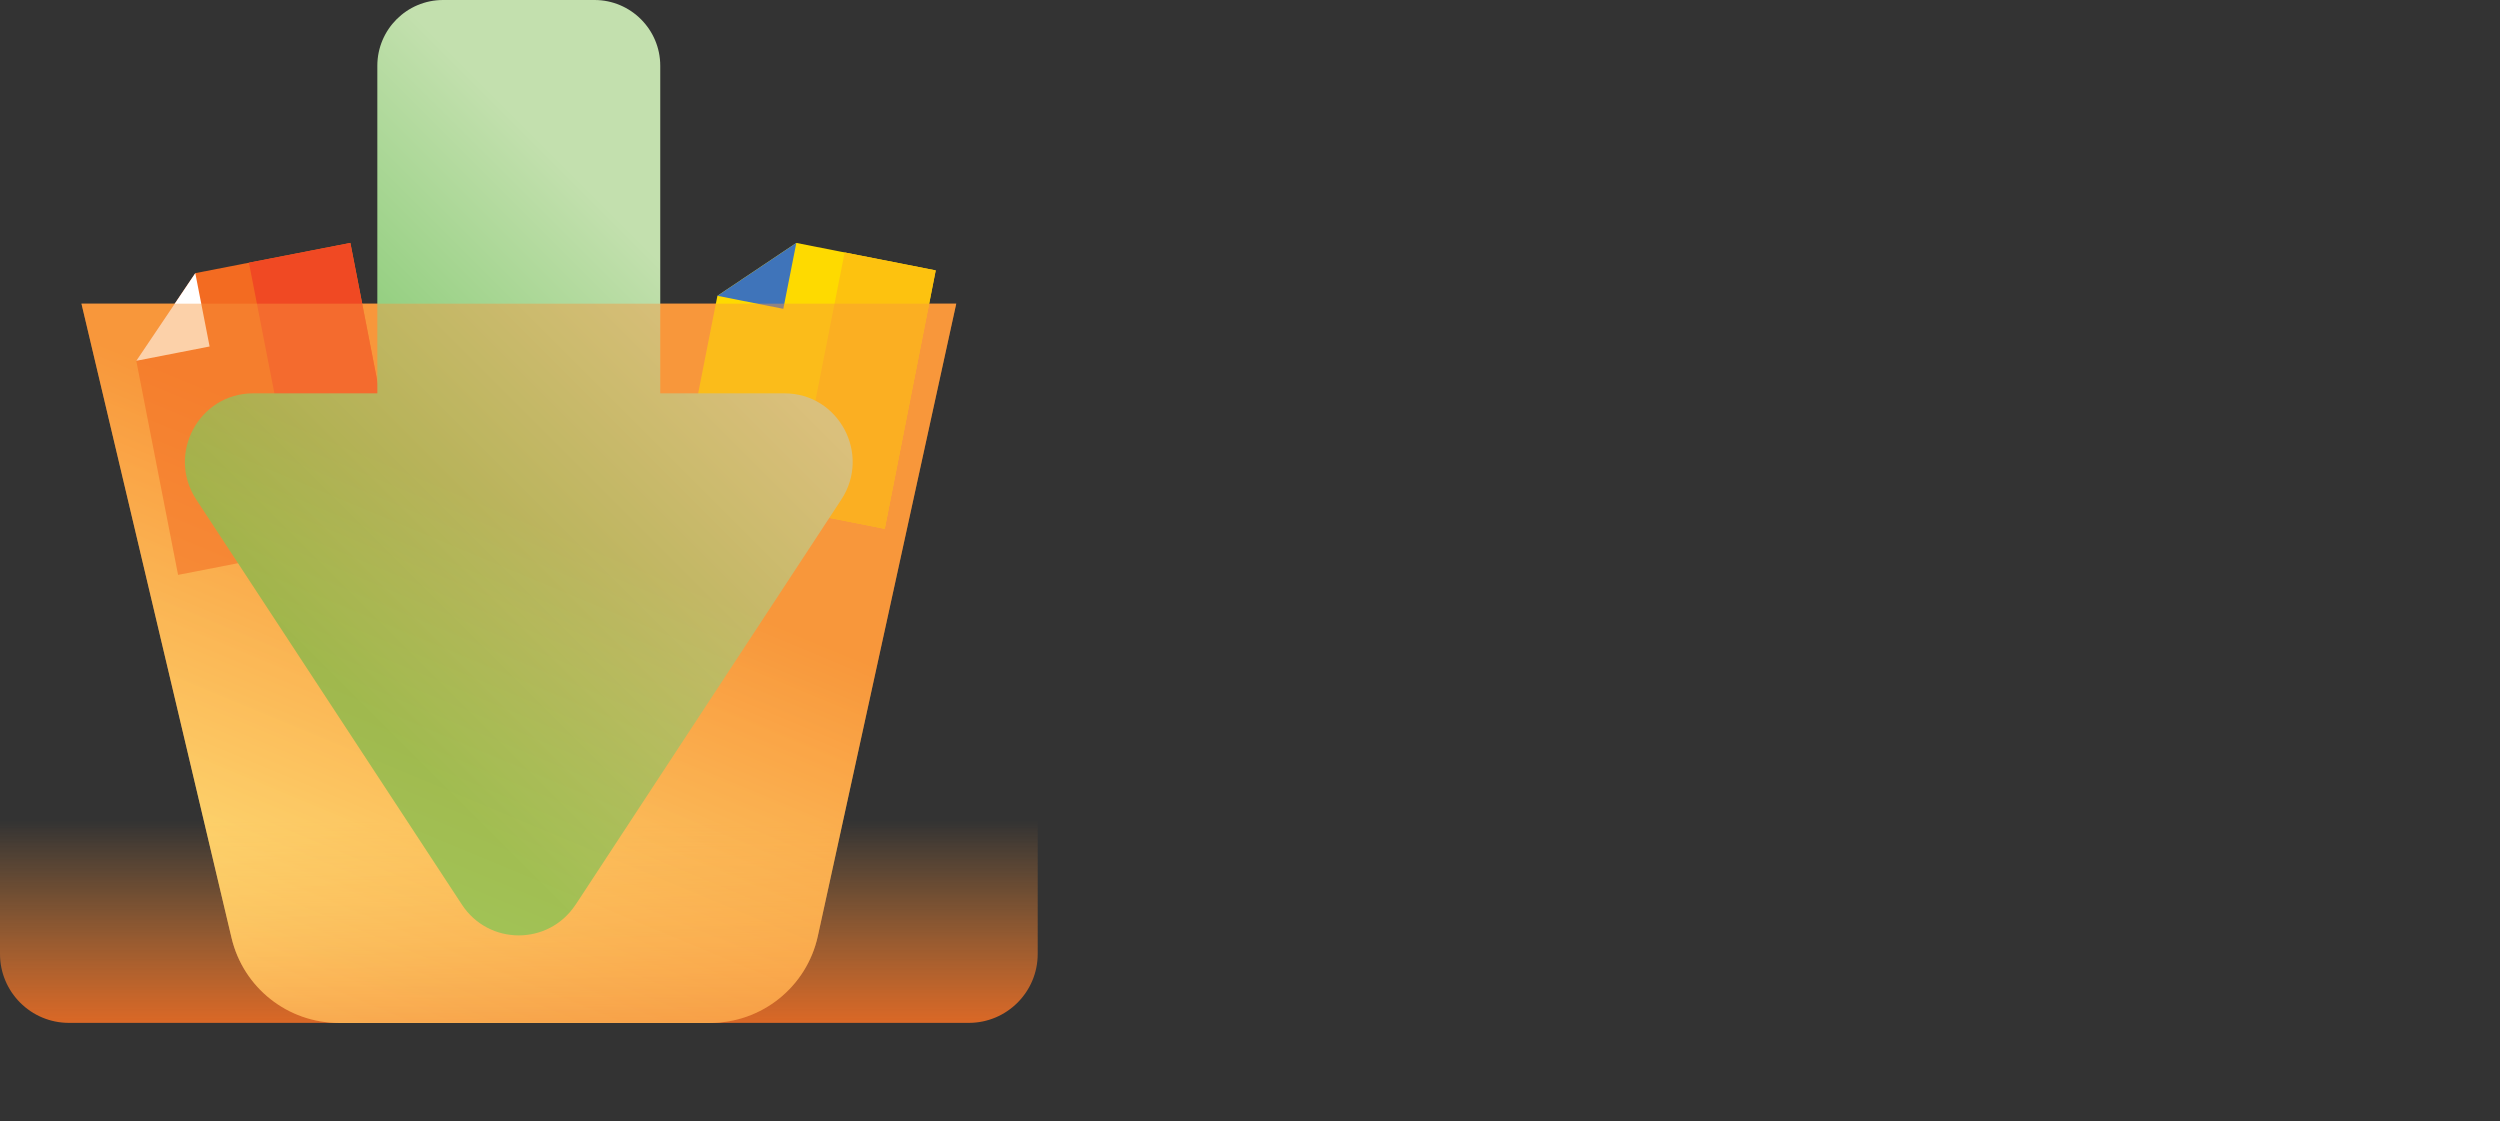<?xml version="1.0" encoding="UTF-8"?>
<svg id="Layer_1" data-name="Layer 1" xmlns="http://www.w3.org/2000/svg" xmlns:xlink="http://www.w3.org/1999/xlink" viewBox="0 0 616.77 276.66">
  <rect x="0" y="0" width="616.77" height="276.66" fill="#333333" stroke="none"/>
  <defs>
    <style>
      .cls-1 {
        fill: url(#linear-gradient-2);
      }

      .cls-2 {
        fill: #fff;
      }

      .cls-3 {
        fill: #f36b21;
      }

      .cls-4 {
        fill: #3f74ba;
      }

      .cls-5 {
        fill: #feda00;
      }

      .cls-6 {
        fill: url(#linear-gradient-4);
        opacity: .44;
      }

      .cls-7 {
        fill: #fdc20f;
      }

      .cls-8 {
        fill: url(#linear-gradient-3);
      }

      .cls-9 {
        fill: url(#linear-gradient);
      }

      .cls-10 {
        fill: #f04923;
      }
    </style>
    <linearGradient id="linear-gradient" x1="72.26" y1="246.52" x2="122.45" y2="125.8" gradientUnits="userSpaceOnUse">
      <stop offset="0" stop-color="#fee178"/>
      <stop offset="1" stop-color="#f8973b"/>
    </linearGradient>
    <linearGradient id="linear-gradient-2" x1="-845.51" y1="286.46" x2="-845.51" y2="204.71" gradientTransform="translate(720.46 402.95) scale(.7 -.7)" gradientUnits="userSpaceOnUse">
      <stop offset="0" stop-color="#f8973b" stop-opacity="0"/>
      <stop offset="1" stop-color="#f26a21"/>
    </linearGradient>
    <linearGradient id="linear-gradient-3" x1="-983.82" y1="203.85" x2="-891.06" y2="111.08" gradientTransform="translate(-818.9 270.02) rotate(-180)" gradientUnits="userSpaceOnUse">
      <stop offset="0" stop-color="#c3e0ae"/>
      <stop offset="1" stop-color="#59ba47"/>
    </linearGradient>
    <linearGradient id="linear-gradient-4" x2="122.45" y2="125.8" xlink:href="#linear-gradient"/>
  </defs>
  <path class="cls-9" d="m20.1,74.92l37.03,156.49c2.91,12.28,13.87,20.95,26.48,20.95h91.56c12.79,0,23.85-8.9,26.59-21.4l34.15-156.04"/>
  <g>
    <path class="cls-3" d="m48.18,67.39l-14.56,21.62,10.31,52.82,56.34-10.99-13.83-70.91-38.25,7.46Z"/>
    <path class="cls-10" d="m61.41,64.81l25.02-4.88,13.83,70.91-25.02,4.88-13.83-70.91Z"/>
    <path class="cls-2" d="m51.71,85.48l-3.53-18.09-14.56,21.62,18.09-3.53Z"/>
  </g>
  <g>
    <path class="cls-5" d="m196.46,59.93l-19.47,13.05-9.37,47.49,50.65,9.99,12.57-63.75-34.39-6.78Z"/>
    <path class="cls-7" d="m208.38,62.28l22.48,4.43-12.57,63.75-22.48-4.43,12.57-63.75Z"/>
    <path class="cls-4" d="m193.25,76.19l3.21-16.26-19.47,13.05,16.26,3.21Z"/>
  </g>
  <path class="cls-1" d="m0,145.83v89.51c0,9.39,7.61,17.01,17.01,17.01h221.99c9.39,0,17.01-7.61,17.01-17.01v-89.51H0Z"/>
  <path class="cls-8" d="m142.02,223.18l65.54-99.93c7.37-11.24-.64-26.21-14.02-26.21h-30.65V16.23c0-8.96-7.27-16.23-16.23-16.23h-37.34c-8.96,0-16.23,7.27-16.23,16.23v80.81h-30.65c-13.38,0-21.39,14.97-14.02,26.21l65.54,99.93c6.64,10.12,21.4,10.12,28.04,0h0Z"/>
  <path class="cls-6" d="m20.1,74.92l37.03,156.49c2.91,12.28,13.87,20.95,26.48,20.95h91.56c12.79,0,23.85-8.9,26.59-21.4l34.15-156.04"/>
</svg>